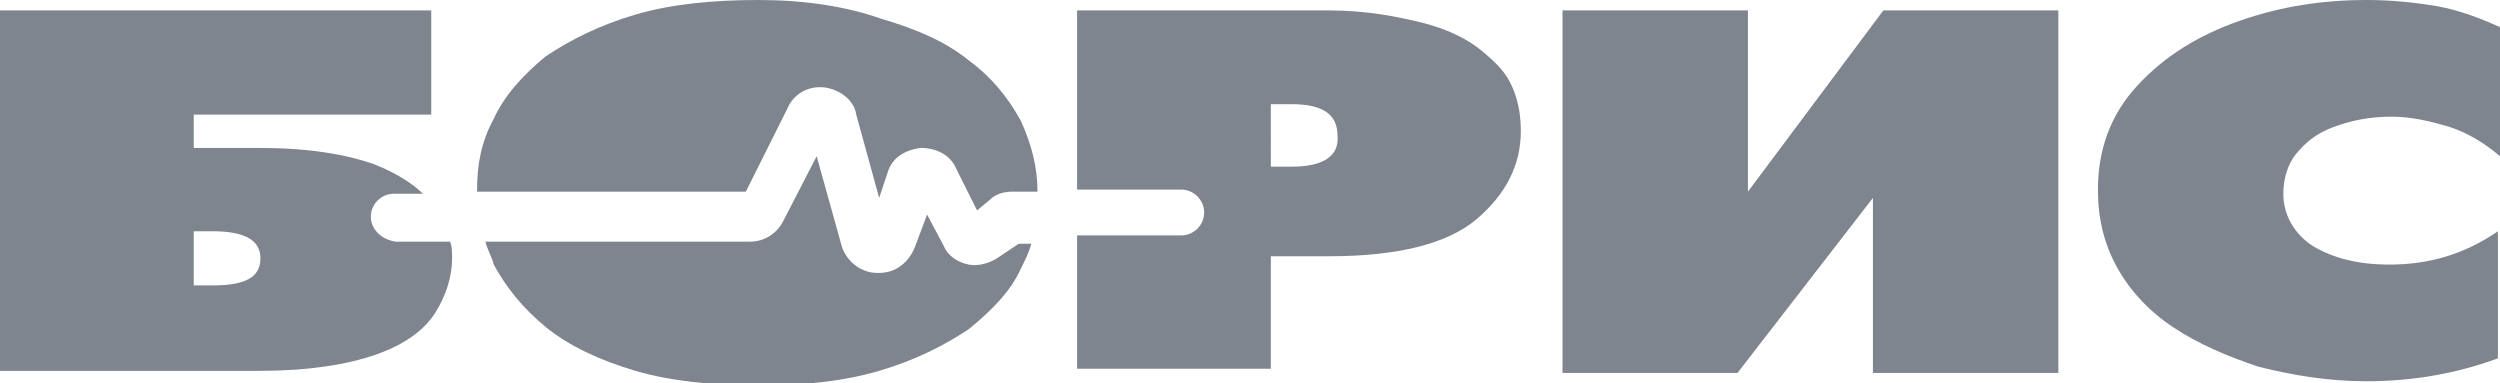 <?xml version="1.0" encoding="utf-8"?>
<!-- Generator: Adobe Illustrator 20.1.0, SVG Export Plug-In . SVG Version: 6.00 Build 0)  -->
<svg version="1.1" id="Layer_1" xmlns="http://www.w3.org/2000/svg" xmlns:xlink="http://www.w3.org/1999/xlink" x="0px" y="0px"
	 viewBox="0 0 120 18.4" style="enable-background:new 0 0 120 18.4;" xml:space="preserve" fill="#7f858e">
<g>
	<path d="M17.8,10.4c0-0.6,0.5-1.1,1.1-1.1h1.4c-0.5-0.5-1.3-1-2.3-1.4c-1.4-0.5-3.2-0.8-5.6-0.8H9.3V5.5h11.4v-5H0v17.3h12.5
		c2.3,0,4.2-0.3,5.6-0.8c1.4-0.5,2.3-1.2,2.8-2c0.5-0.8,0.8-1.7,0.8-2.6c0-0.3,0-0.6-0.1-0.8H19C18.3,11.5,17.8,11,17.8,10.4z
		 M10.2,13.7H9.3v-2.6h0.9c1.5,0,2.3,0.4,2.3,1.3C12.5,13.3,11.8,13.7,10.2,13.7z"/>
	<path d="M37.8,5.2c0.3-0.7,1-1.1,1.8-1c0.7,0.1,1.4,0.6,1.5,1.3l1.1,4l0.4-1.2c0.2-0.7,0.8-1.1,1.6-1.2c0.7,0,1.4,0.3,1.7,1l1,2
		l0.6-0.5c0.3-0.3,0.7-0.4,1.1-0.4h1.2c0-1.2-0.3-2.3-0.8-3.4c-0.6-1.1-1.4-2.1-2.5-2.9c-1.1-0.9-2.5-1.5-4.2-2
		C40.6,0.3,38.6,0,36.4,0c-2.2,0-4.2,0.2-5.9,0.7c-1.7,0.5-3.1,1.2-4.3,2c-1.1,0.9-2,1.9-2.5,3c-0.6,1.1-0.8,2.2-0.8,3.4
		c0,0,0,0,0,0.1h12.9L37.8,5.2z"/>
	<path d="M48,12.3c-0.4,0.3-1,0.5-1.5,0.4c-0.5-0.1-1-0.4-1.2-0.9l-0.8-1.5l-0.6,1.6c-0.3,0.7-0.9,1.2-1.7,1.2c0,0,0,0-0.1,0
		c-0.8,0-1.5-0.6-1.7-1.3l-1.2-4.3l-1.6,3.1c-0.3,0.6-0.9,1-1.6,1H23.3c0.1,0.4,0.3,0.7,0.4,1.1c0.6,1.1,1.4,2.1,2.5,3
		c1.1,0.9,2.6,1.6,4.3,2.1c1.7,0.5,3.7,0.7,5.9,0.7c2.2,0,4.1-0.2,5.8-0.7c1.7-0.5,3.1-1.2,4.3-2c1.1-0.9,2-1.8,2.5-2.9
		c0.2-0.4,0.4-0.8,0.5-1.2h-0.6L48,12.3z"/>
	<path d="M71.2,2.5c-0.7-0.6-1.7-1.1-2.9-1.4s-2.7-0.6-4.5-0.6H51.7v8.6h5c0.6,0,1.1,0.5,1.1,1.1c0,0.6-0.5,1.1-1.1,1.1h-5v6.4H61
		v-5.4h2.8c3.3,0,5.7-0.6,7.1-1.8c1.4-1.2,2.1-2.6,2.1-4.2c0-0.7-0.1-1.4-0.4-2.1S71.9,3.1,71.2,2.5z M62,8h-1V5h1
		c1.5,0,2.2,0.5,2.2,1.5C64.3,7.5,63.5,8,62,8z"/>
	<polygon points="83.9,9.2 83.9,0.5 75,0.5 75,17.9 83.4,17.9 89.9,9.5 89.9,17.9 98.8,17.9 98.8,0.5 90.4,0.5 	"/>
	<path d="M112,6.1c0.8-0.3,1.7-0.5,2.8-0.5c0.9,0,1.8,0.2,2.8,0.5c0.9,0.3,1.7,0.8,2.4,1.4V1.3c-0.9-0.4-1.9-0.8-3-1
		c-1.2-0.2-2.3-0.3-3.4-0.3c-2.1,0-4.1,0.3-6.1,1c-2,0.7-3.6,1.7-4.9,3.1c-1.3,1.4-1.9,3.1-1.9,5c0,1.4,0.3,2.6,0.9,3.7
		c0.6,1.1,1.5,2.1,2.7,2.9c1.2,0.8,2.6,1.4,4.1,1.9c1.6,0.4,3.3,0.7,5.2,0.7c2.3,0,4.4-0.4,6.3-1.1v-6.1c-1.6,1.1-3.3,1.6-5.2,1.6
		c-1.5,0-2.7-0.3-3.7-0.9c-0.9-0.6-1.4-1.5-1.4-2.5c0-0.7,0.2-1.4,0.6-1.9C110.7,6.8,111.2,6.4,112,6.1z"/>
</g>
</svg>
